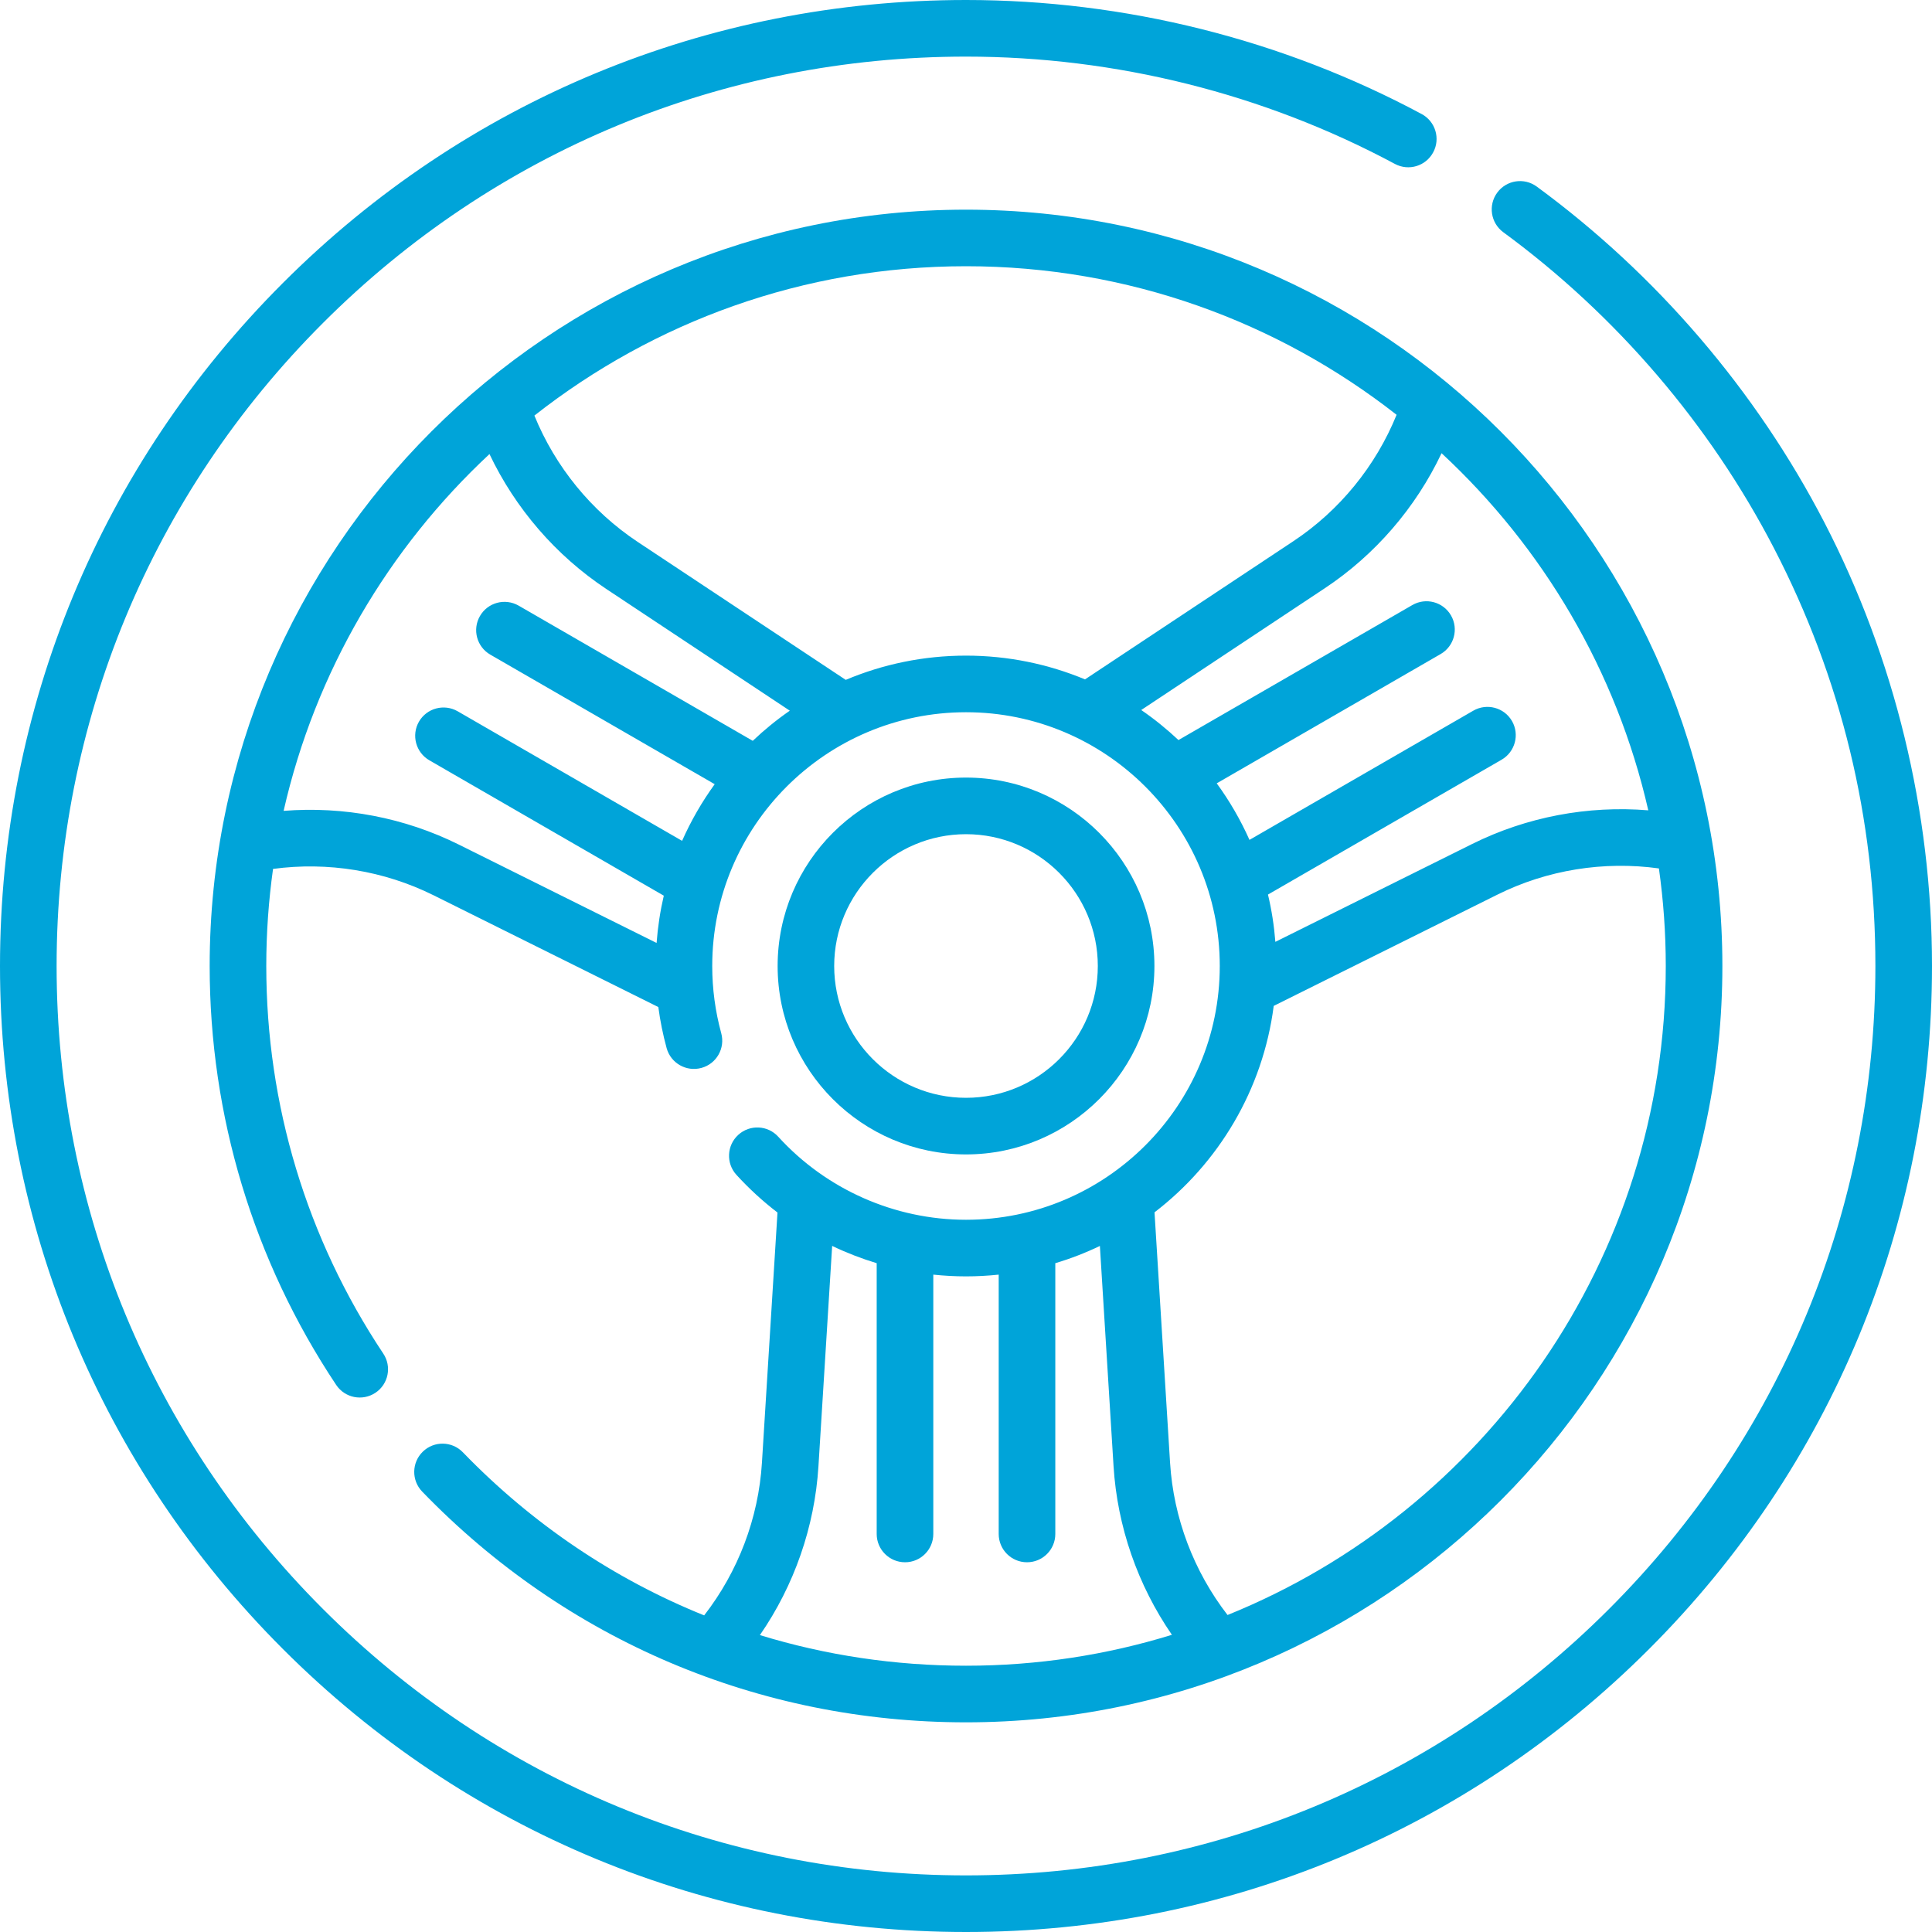 <svg width="40" height="40" viewBox="0 0 40 40" fill="none" xmlns="http://www.w3.org/2000/svg">
<g clip-path="url(#clip0_251_2436)">
<path d="M14.579 33.445C12.721 32.696 11.023 31.557 9.583 30.068C9.358 29.835 8.987 29.829 8.755 30.054C8.522 30.279 8.516 30.649 8.741 30.882C11.718 33.963 15.716 35.659 20 35.659C28.635 35.659 35.66 28.635 35.66 20C35.66 11.365 28.635 4.341 20 4.341C11.366 4.341 4.341 11.365 4.341 20C4.341 23.102 5.247 26.101 6.96 28.673C7.14 28.943 7.503 29.015 7.773 28.836C8.042 28.657 8.115 28.293 7.935 28.024C6.35 25.644 5.513 22.87 5.513 20C5.513 19.318 5.561 18.648 5.653 17.99C6.785 17.837 7.951 18.026 8.977 18.536L13.63 20.85C13.668 21.138 13.726 21.422 13.802 21.701C13.888 22.012 14.21 22.196 14.523 22.11C14.835 22.025 15.018 21.702 14.932 21.39C14.809 20.94 14.746 20.473 14.746 20C14.746 17.103 17.103 14.746 20 14.746C22.897 14.746 25.254 17.103 25.254 20C25.254 22.897 22.897 25.254 20 25.254C18.524 25.254 17.107 24.627 16.113 23.535C15.896 23.295 15.525 23.278 15.286 23.495C15.046 23.713 15.029 24.084 15.246 24.323C15.508 24.61 15.793 24.871 16.097 25.104L15.775 30.285C15.704 31.433 15.282 32.54 14.579 33.445ZM15.585 15.338L10.738 12.539C10.457 12.378 10.099 12.473 9.937 12.754C9.775 13.034 9.871 13.393 10.152 13.554L14.797 16.236C14.533 16.6 14.306 16.993 14.122 17.409L9.475 14.726C9.194 14.565 8.836 14.661 8.674 14.941C8.513 15.221 8.609 15.579 8.889 15.741L13.743 18.544C13.669 18.862 13.619 19.189 13.594 19.523L9.499 17.486C8.377 16.928 7.116 16.689 5.872 16.788C6.527 13.906 8.043 11.349 10.134 9.401C10.67 10.528 11.509 11.502 12.554 12.195L16.352 14.714C16.08 14.902 15.824 15.111 15.585 15.338ZM17.51 14.076L13.202 11.219C12.244 10.583 11.497 9.665 11.064 8.604C13.527 6.668 16.631 5.512 20 5.512C23.36 5.512 26.455 6.662 28.915 8.588C28.483 9.65 27.735 10.57 26.776 11.206L22.464 14.066C21.705 13.75 20.872 13.574 20 13.574C19.118 13.574 18.276 13.753 17.51 14.076ZM23.628 14.7L27.424 12.182C28.471 11.488 29.311 10.512 29.846 9.383C31.945 11.331 33.468 13.891 34.126 16.777C32.876 16.674 31.607 16.913 30.479 17.474L26.405 19.5C26.379 19.166 26.328 18.839 26.252 18.521L31.089 15.729C31.369 15.567 31.465 15.208 31.304 14.928C31.142 14.648 30.783 14.552 30.503 14.714L25.869 17.389C25.684 16.974 25.456 16.581 25.191 16.218L29.826 13.542C30.107 13.38 30.203 13.021 30.041 12.741C29.879 12.461 29.521 12.365 29.241 12.527L24.399 15.322C24.158 15.096 23.901 14.887 23.628 14.7ZM26.371 20.826L31.001 18.523C32.033 18.009 33.208 17.822 34.346 17.98C34.439 18.641 34.488 19.315 34.488 20C34.488 26.075 30.729 31.288 25.415 33.437C24.716 32.533 24.296 31.429 24.225 30.285L23.903 25.1C25.229 24.083 26.147 22.562 26.371 20.826ZM18.151 26.153V31.759C18.151 32.083 18.414 32.345 18.738 32.345C19.061 32.345 19.323 32.083 19.323 31.759V26.39C19.547 26.413 19.773 26.426 20 26.426C20.229 26.426 20.454 26.413 20.677 26.39V31.759C20.677 32.083 20.939 32.345 21.263 32.345C21.587 32.345 21.849 32.083 21.849 31.759V26.153C22.168 26.058 22.476 25.938 22.772 25.796L23.055 30.358C23.133 31.608 23.556 32.82 24.263 33.847C22.915 34.263 21.483 34.487 20 34.487C18.53 34.487 17.096 34.271 15.733 33.853C16.443 32.825 16.867 31.611 16.945 30.358L17.229 25.795C17.526 25.938 17.835 26.057 18.151 26.153Z" fill="#00A4D9"/>
<path d="M20 23.901C22.151 23.901 23.901 22.151 23.901 20C23.901 17.849 22.151 16.099 20 16.099C17.849 16.099 16.1 17.849 16.1 20C16.1 22.151 17.849 23.901 20 23.901ZM20 17.271C21.505 17.271 22.729 18.495 22.729 20C22.729 21.505 21.505 22.729 20 22.729C18.495 22.729 17.271 21.505 17.271 20C17.271 18.495 18.495 17.271 20 17.271Z" fill="#00A4D9"/>
<path d="M37.769 10.811C36.356 8.085 34.298 5.683 31.817 3.863C31.556 3.671 31.189 3.728 30.998 3.989C30.807 4.25 30.863 4.616 31.124 4.808C33.46 6.522 35.398 8.784 36.728 11.35C38.122 14.04 38.828 16.95 38.828 20C38.828 25.029 36.87 29.757 33.313 33.313C29.757 36.87 25.029 38.828 20 38.828C14.971 38.828 10.243 36.87 6.687 33.313C3.13 29.757 1.172 25.029 1.172 20C1.172 14.971 3.13 10.243 6.687 6.687C10.243 3.13 14.971 1.172 20 1.172C23.098 1.172 26.169 1.94 28.88 3.394C29.166 3.547 29.52 3.439 29.673 3.154C29.826 2.869 29.719 2.514 29.434 2.361C26.553 0.816 23.291 0 20 0C14.658 0 9.635 2.08 5.858 5.858C2.08 9.635 0 14.658 0 20C0 25.342 2.08 30.364 5.858 34.142C9.635 37.92 14.658 40 20 40C25.342 40 30.364 37.92 34.142 34.142C37.92 30.365 40 25.342 40 20C40 16.806 39.228 13.628 37.769 10.811Z" fill="#00A4D9"/>
</g>
<defs>
<clipPath id="clip0_251_2436">
<rect width="40" height="40" fill="white"/>
</clipPath>
</defs>
</svg>
